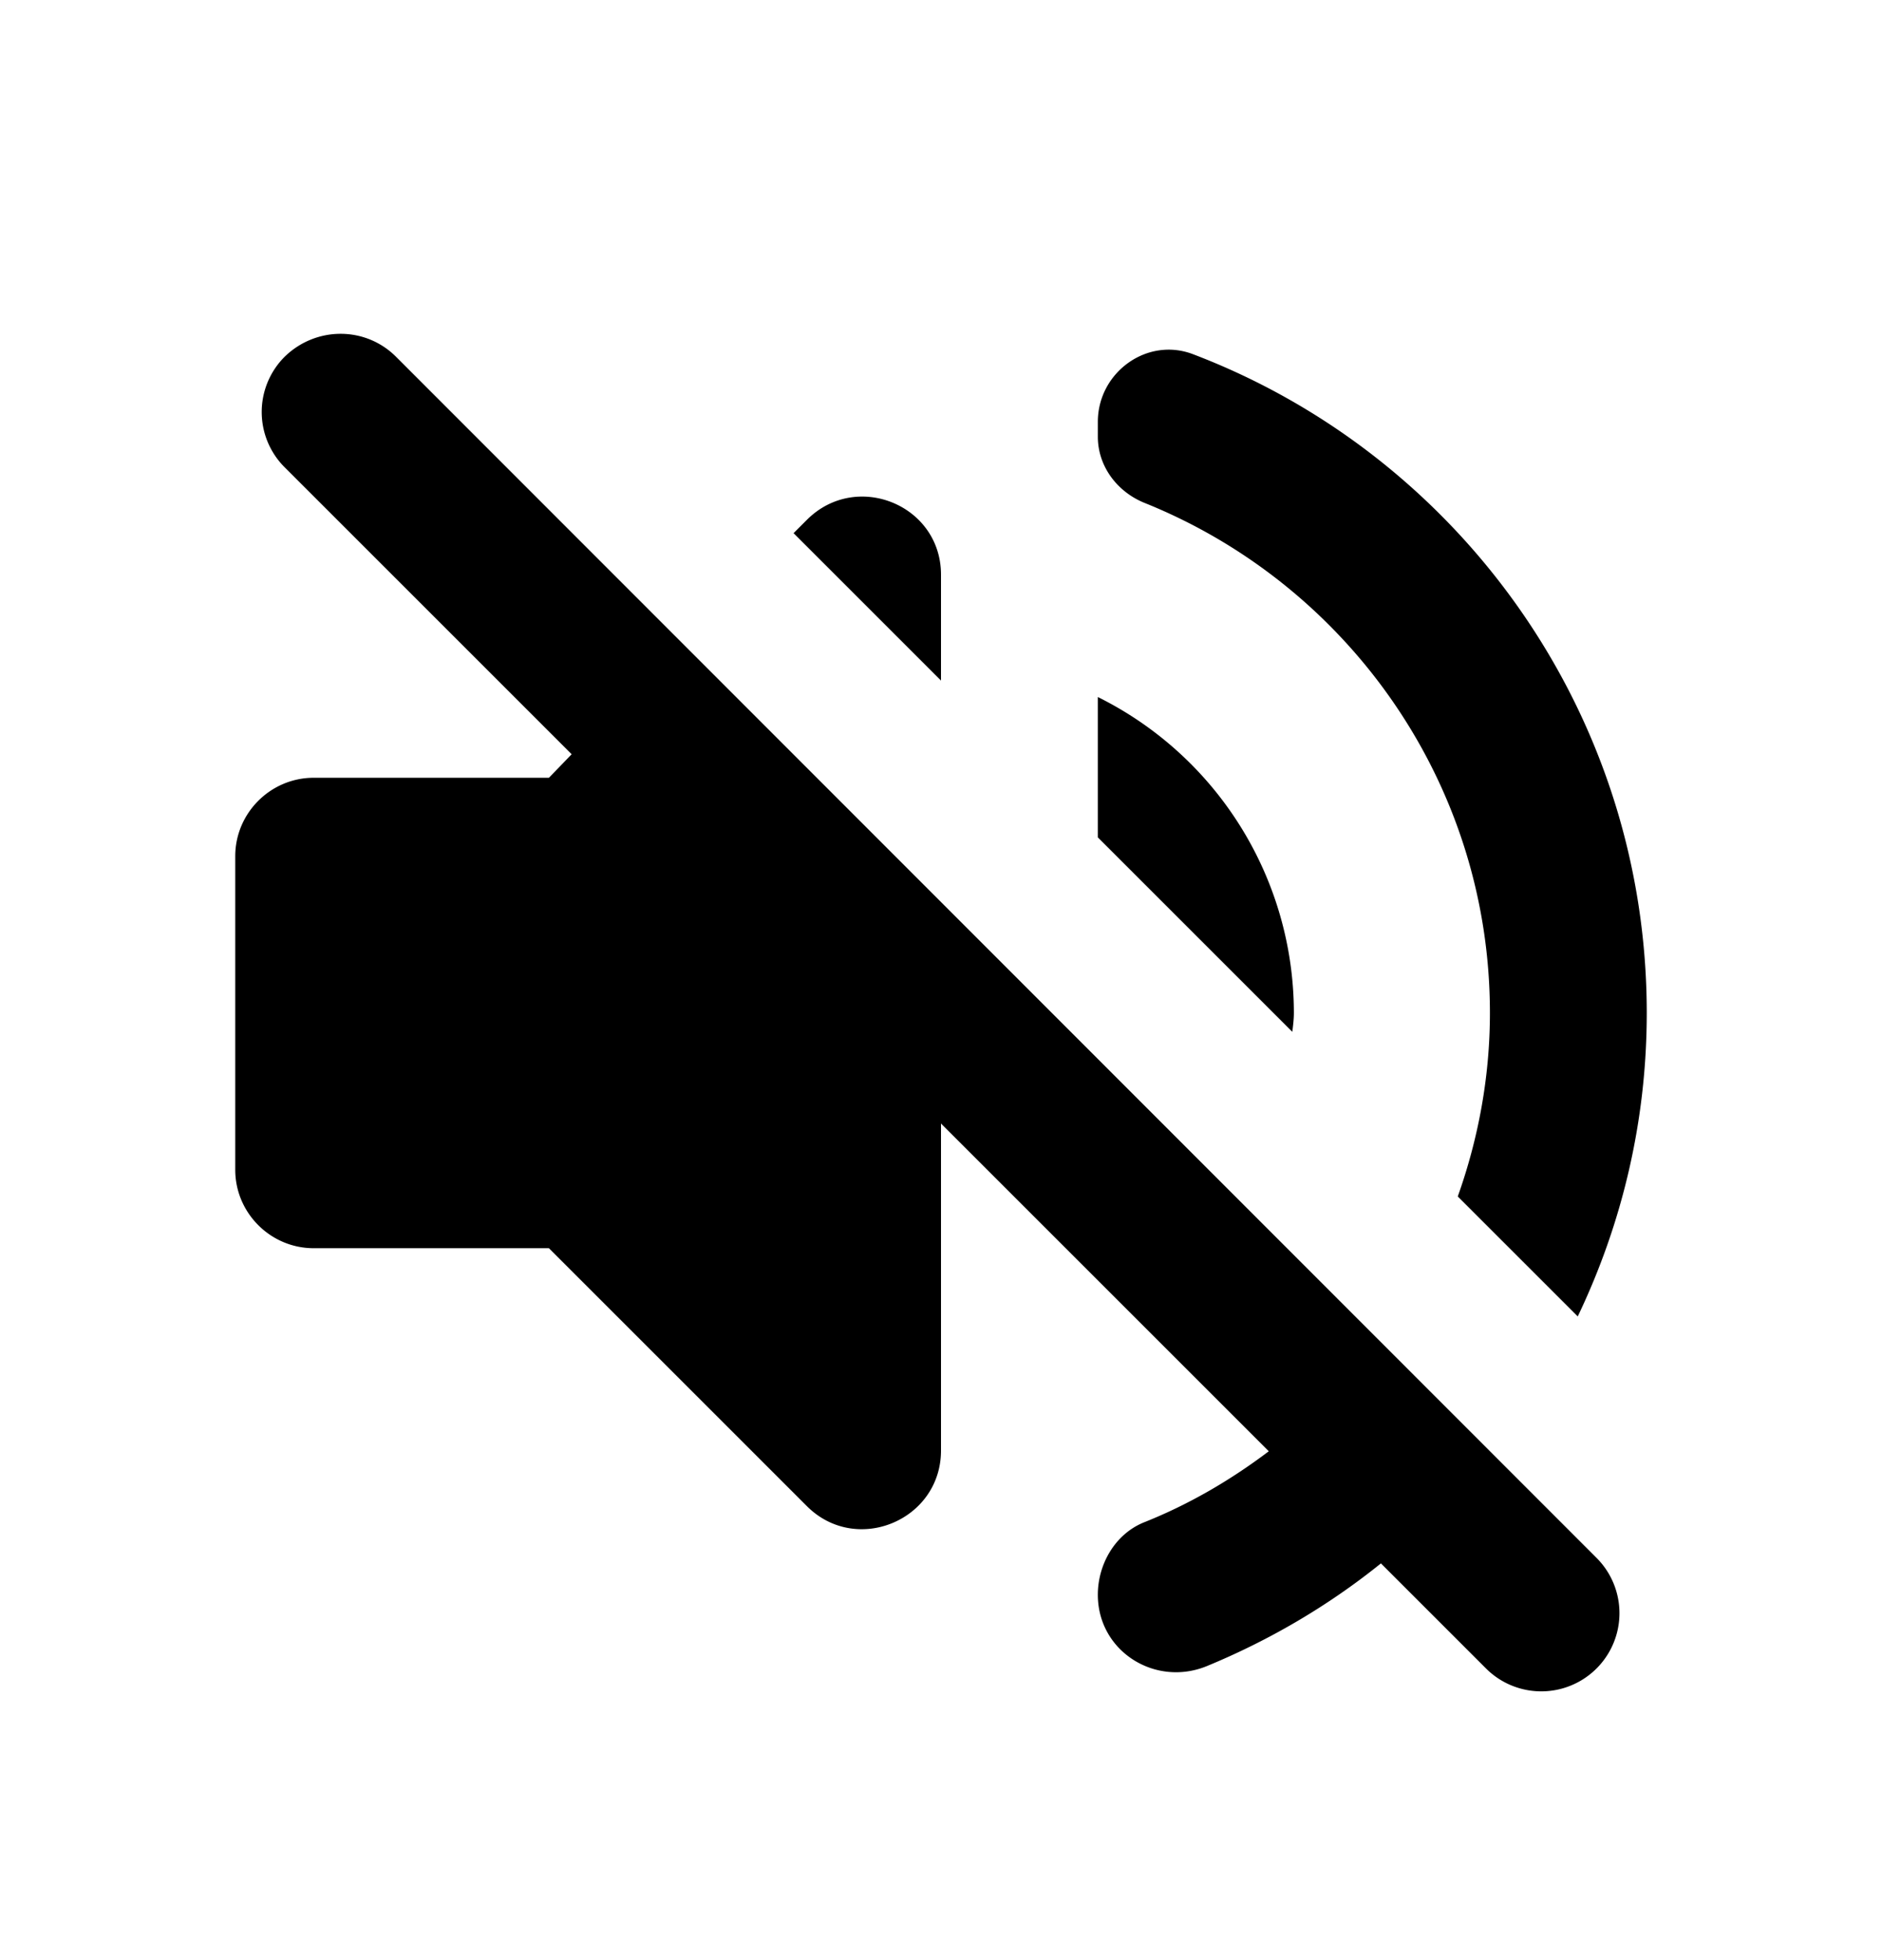 <svg viewBox="0 0 24 25" xmlns="http://www.w3.org/2000/svg"><path d="M3.63 4.55a.996.996 0 0 0 0 1.41l3.66 3.66-.29.3H4c-.55 0-1 .45-1 1v4c0 .55.45 1 1 1h3l3.29 3.29c.63.63 1.71.18 1.71-.71v-4.17l4.18 4.18c-.49.37-1.02.68-1.6.91-.36.15-.58.53-.58.92 0 .72.73 1.18 1.39.91.8-.33 1.55-.77 2.22-1.31l1.34 1.34a.996.996 0 1 0 1.41-1.41L5.05 4.55c-.39-.39-1.02-.39-1.42 0ZM19 12.92c0 .82-.15 1.61-.41 2.34l1.53 1.53c.56-1.17.88-2.48.88-3.87 0-3.83-2.4-7.11-5.78-8.4-.59-.23-1.22.23-1.22.86v.19c0 .38.25.71.61.85C17.18 7.46 19 9.98 19 12.92Zm-8.71-6.29-.17.17L12 8.68V7.33c0-.89-1.08-1.33-1.71-.7Zm6.21 6.29A4.5 4.5 0 0 0 14 8.89v1.79l2.48 2.48c.01-.08.02-.16.02-.24Z"/></svg>